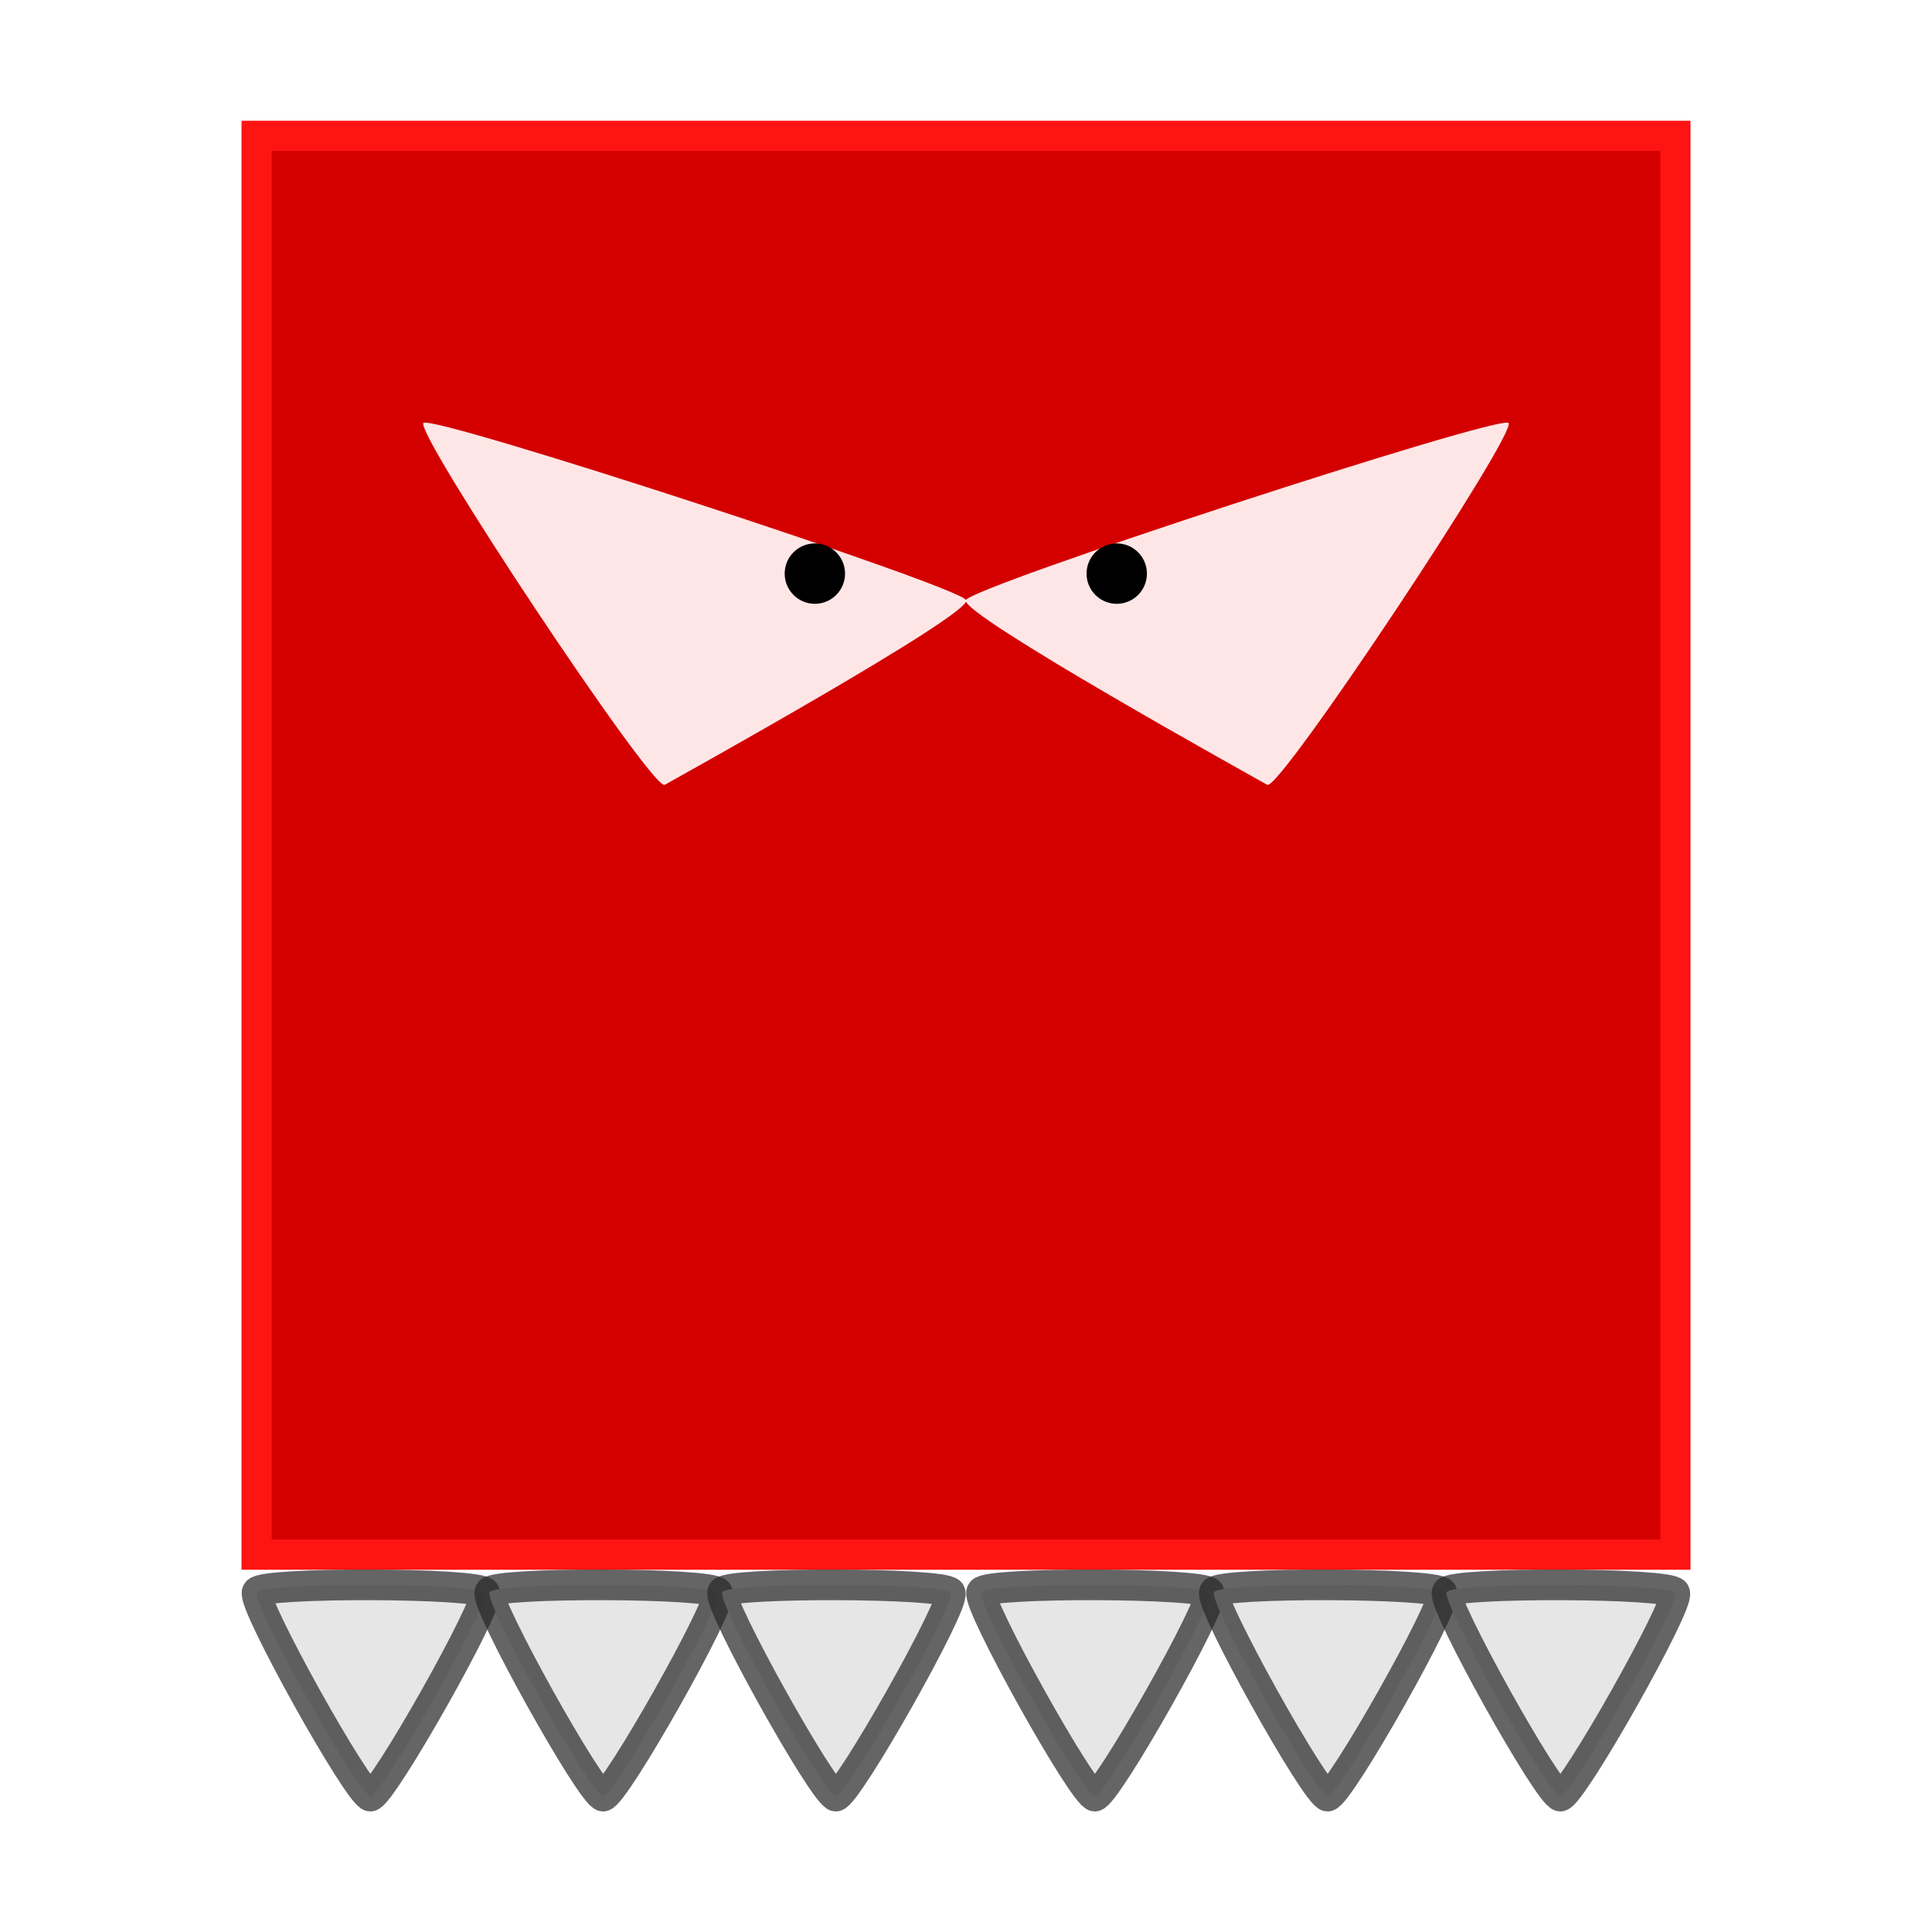 <?xml version="1.0" encoding="UTF-8" standalone="no"?>
<!-- Created with Inkscape (http://www.inkscape.org/) -->

<svg
   xmlns:dc="http://purl.org/dc/elements/1.1/"
   xmlns:cc="http://creativecommons.org/ns#"
   xmlns:rdf="http://www.w3.org/1999/02/22-rdf-syntax-ns#"
   xmlns:svg="http://www.w3.org/2000/svg"
   xmlns="http://www.w3.org/2000/svg"
   xmlns:sodipodi="http://sodipodi.sourceforge.net/DTD/sodipodi-0.dtd"
   xmlns:inkscape="http://www.inkscape.org/namespaces/inkscape"
   width="64px"
   height="64px"
   id="svg2985"
   version="1.1"
   inkscape:version="0.48.4 r9939"
   sodipodi:docname="New document 2">
  <title
     id="title4114">MegaJump spikey vector</title>
  <defs
     id="defs2987" />
  <sodipodi:namedview
     id="base"
     pagecolor="#ffffff"
     bordercolor="#666666"
     borderopacity="1.0"
     inkscape:pageopacity="0.0"
     inkscape:pageshadow="2"
     inkscape:zoom="12.931837"
     inkscape:cx="36.500155"
     inkscape:cy="32.222042"
     inkscape:current-layer="layer1"
     showgrid="true"
     inkscape:document-units="px"
     inkscape:grid-bbox="true"
     showguides="true"
     inkscape:guide-bbox="true"
     inkscape:window-width="1920"
     inkscape:window-height="1018"
     inkscape:window-x="-8"
     inkscape:window-y="-8"
     inkscape:window-maximized="1">
    <sodipodi:guide
       orientation="0,1"
       position="2.475,68.513"
       id="guide4099" />
  </sodipodi:namedview>
  <g
     id="layer1"
     inkscape:label="Layer 1"
     inkscape:groupmode="layer">
    <rect
       style="fill:#d40000;fill-opacity:1;stroke:#ff1414;stroke-width:1;stroke-opacity:1"
       id="rect2993"
       width="47"
       height="47"
       x="8.5"
       y="4.5" />
    <g
       id="g4107"
       transform="translate(0,-4)">
      <g
         id="g4101">
        <path
           sodipodi:type="star"
           style="fill:#ffe6e6;fill-opacity:1;fill-rule:evenodd;stroke:none"
           id="path3763"
           sodipodi:sides="3"
           sodipodi:cx="35.371407"
           sodipodi:cy="21.14386"
           sodipodi:r1="11.425257"
           sodipodi:r2="5.7126288"
           sodipodi:arg1="-0.27829966"
           sodipodi:arg2="0.76889789"
           inkscape:flatsided="true"
           inkscape:rounded="0.05"
           inkscape:randomized="1"
           d="M 55.881,11.417 C 56.423,11.997 43.228,36.653 42.565,36.186 41.902,35.719 25.58,24.497 25.921,23.546 26.261,22.594 55.339,10.837 55.881,11.417 z"
           inkscape:transform-center-x="-3.3208155"
           inkscape:transform-center-y="1.2849912"
           transform="matrix(0.6,0,0,0.484,16.442,12.485)" />
        <path
           sodipodi:type="star"
           style="fill:#ffe6e6;fill-opacity:1;fill-rule:evenodd;stroke:none"
           id="path3763-1"
           sodipodi:sides="3"
           sodipodi:cx="35.371407"
           sodipodi:cy="21.14386"
           sodipodi:r1="11.425257"
           sodipodi:r2="5.7126288"
           sodipodi:arg1="-0.27829966"
           sodipodi:arg2="0.76889789"
           inkscape:flatsided="true"
           inkscape:rounded="0.05"
           inkscape:randomized="1"
           d="M 55.881,11.417 C 56.423,11.997 43.228,36.653 42.565,36.186 41.902,35.719 25.58,24.497 25.921,23.546 26.261,22.594 55.339,10.837 55.881,11.417 z"
           inkscape:transform-center-x="3.3208155"
           inkscape:transform-center-y="1.2849912"
           transform="matrix(-0.6,0,0,0.484,47.558,12.485)" />
        <path
           sodipodi:type="arc"
           style="fill:#000000;fill-opacity:1;stroke:none"
           id="path3783"
           sodipodi:cx="23.299253"
           sodipodi:cy="23.015043"
           sodipodi:rx="1.4486582"
           sodipodi:ry="1.267576"
           d="m 24.748,23.015 c 0,0.7 -0.649,1.268 -1.449,1.268 -0.8,0 -1.449,-0.568 -1.449,-1.268 0,-0.7 0.649,-1.268 1.449,-1.268 0.8,0 1.449,0.568 1.449,1.268 z"
           transform="matrix(0.69,0,0,0.789,10.917,4.843)" />
        <path
           sodipodi:type="arc"
           style="fill:#000000;fill-opacity:1;stroke:none"
           id="path3783-7"
           sodipodi:cx="23.299253"
           sodipodi:cy="23.015043"
           sodipodi:rx="1.4486582"
           sodipodi:ry="1.267576"
           d="m 24.748,23.015 c 0,0.7 -0.649,1.268 -1.449,1.268 -0.8,0 -1.449,-0.568 -1.449,-1.268 0,-0.7 0.649,-1.268 1.449,-1.268 0.8,0 1.449,0.568 1.449,1.268 z"
           transform="matrix(0.69,0,0,0.789,20.917,4.843)" />
      </g>
    </g>
    <g
       transform="matrix(0.657,0,0,-0.636,22.971,59.818)"
       id="g3959-4-7">
      <path
         transform="matrix(0.941,0,0,1.001,12.761,-1.992)"
         inkscape:transform-center-y="0.59264804"
         inkscape:transform-center-x="-1.0940382"
         d="M 14.096,13.069 C 13.791,13.599 2.168,13.633 1.86,13.105 1.553,12.576 7.335,2.492 7.947,2.491 8.559,2.489 14.4,12.538 14.096,13.069 z"
         inkscape:randomized="0"
         inkscape:rounded="0.05"
         inkscape:flatsided="true"
         sodipodi:arg2="1.567849"
         sodipodi:arg1="0.52065144"
         sodipodi:r2="3.4931102"
         sodipodi:r1="7.0639911"
         sodipodi:cy="9.5545931"
         sodipodi:cx="7.9676204"
         sodipodi:sides="3"
         id="path3803-8-1"
         style="fill:#e6e6e6;fill-opacity:1;fill-rule:evenodd;stroke:#282828;stroke-width:1.594px;stroke-linecap:butt;stroke-linejoin:miter;stroke-opacity:0.714"
         sodipodi:type="star" />
      <path
         transform="matrix(0.941,0,0,1.001,24.497,-1.992)"
         inkscape:transform-center-y="0.59264804"
         inkscape:transform-center-x="-1.0940379"
         d="M 14.096,13.069 C 13.791,13.599 2.168,13.633 1.86,13.105 1.553,12.576 7.335,2.492 7.947,2.491 8.559,2.489 14.4,12.538 14.096,13.069 z"
         inkscape:randomized="0"
         inkscape:rounded="0.05"
         inkscape:flatsided="true"
         sodipodi:arg2="1.567849"
         sodipodi:arg1="0.52065144"
         sodipodi:r2="3.4931102"
         sodipodi:r1="7.0639911"
         sodipodi:cy="9.5545931"
         sodipodi:cx="7.9676204"
         sodipodi:sides="3"
         id="path3803-0-8-1"
         style="fill:#e6e6e6;fill-opacity:1;fill-rule:evenodd;stroke:#282828;stroke-width:1.594px;stroke-linecap:butt;stroke-linejoin:miter;stroke-opacity:0.714"
         sodipodi:type="star" />
      <path
         transform="matrix(0.941,0,0,1.001,36.232,-1.992)"
         inkscape:transform-center-y="0.59264804"
         inkscape:transform-center-x="-1.0940385"
         d="M 14.096,13.069 C 13.791,13.599 2.168,13.633 1.86,13.105 1.553,12.576 7.335,2.492 7.947,2.491 8.559,2.489 14.4,12.538 14.096,13.069 z"
         inkscape:randomized="0"
         inkscape:rounded="0.05"
         inkscape:flatsided="true"
         sodipodi:arg2="1.567849"
         sodipodi:arg1="0.52065144"
         sodipodi:r2="3.4931102"
         sodipodi:r1="7.0639911"
         sodipodi:cy="9.5545931"
         sodipodi:cx="7.9676204"
         sodipodi:sides="3"
         id="path3803-0-9-2-5"
         style="fill:#e6e6e6;fill-opacity:1;fill-rule:evenodd;stroke:#282828;stroke-width:1.594px;stroke-linecap:butt;stroke-linejoin:miter;stroke-opacity:0.714"
         sodipodi:type="star" />
    </g>
    <g
       transform="matrix(0.657,0,0,-0.636,-1.029,59.818)"
       id="g3959-4-7-2">
      <path
         transform="matrix(0.941,0,0,1.001,12.761,-1.992)"
         inkscape:transform-center-y="0.59264804"
         inkscape:transform-center-x="-1.0940382"
         d="M 14.096,13.069 C 13.791,13.599 2.168,13.633 1.86,13.105 1.553,12.576 7.335,2.492 7.947,2.491 8.559,2.489 14.4,12.538 14.096,13.069 z"
         inkscape:randomized="0"
         inkscape:rounded="0.05"
         inkscape:flatsided="true"
         sodipodi:arg2="1.567849"
         sodipodi:arg1="0.52065144"
         sodipodi:r2="3.4931102"
         sodipodi:r1="7.0639911"
         sodipodi:cy="9.5545931"
         sodipodi:cx="7.9676204"
         sodipodi:sides="3"
         id="path3803-8-1-7"
         style="fill:#e6e6e6;fill-opacity:1;fill-rule:evenodd;stroke:#282828;stroke-width:1.594px;stroke-linecap:butt;stroke-linejoin:miter;stroke-opacity:0.714"
         sodipodi:type="star" />
      <path
         transform="matrix(0.941,0,0,1.001,24.497,-1.992)"
         inkscape:transform-center-y="0.59264804"
         inkscape:transform-center-x="-1.0940379"
         d="M 14.096,13.069 C 13.791,13.599 2.168,13.633 1.86,13.105 1.553,12.576 7.335,2.492 7.947,2.491 8.559,2.489 14.4,12.538 14.096,13.069 z"
         inkscape:randomized="0"
         inkscape:rounded="0.05"
         inkscape:flatsided="true"
         sodipodi:arg2="1.567849"
         sodipodi:arg1="0.52065144"
         sodipodi:r2="3.4931102"
         sodipodi:r1="7.0639911"
         sodipodi:cy="9.5545931"
         sodipodi:cx="7.9676204"
         sodipodi:sides="3"
         id="path3803-0-8-1-6"
         style="fill:#e6e6e6;fill-opacity:1;fill-rule:evenodd;stroke:#282828;stroke-width:1.594px;stroke-linecap:butt;stroke-linejoin:miter;stroke-opacity:0.714"
         sodipodi:type="star" />
      <path
         transform="matrix(0.941,0,0,1.001,36.232,-1.992)"
         inkscape:transform-center-y="0.59264804"
         inkscape:transform-center-x="-1.0940385"
         d="M 14.096,13.069 C 13.791,13.599 2.168,13.633 1.86,13.105 1.553,12.576 7.335,2.492 7.947,2.491 8.559,2.489 14.4,12.538 14.096,13.069 z"
         inkscape:randomized="0"
         inkscape:rounded="0.05"
         inkscape:flatsided="true"
         sodipodi:arg2="1.567849"
         sodipodi:arg1="0.52065144"
         sodipodi:r2="3.4931102"
         sodipodi:r1="7.0639911"
         sodipodi:cy="9.5545931"
         sodipodi:cx="7.9676204"
         sodipodi:sides="3"
         id="path3803-0-9-2-5-1"
         style="fill:#e6e6e6;fill-opacity:1;fill-rule:evenodd;stroke:#282828;stroke-width:1.594px;stroke-linecap:butt;stroke-linejoin:miter;stroke-opacity:0.714"
         sodipodi:type="star" />
    </g>
  </g>
</svg>
